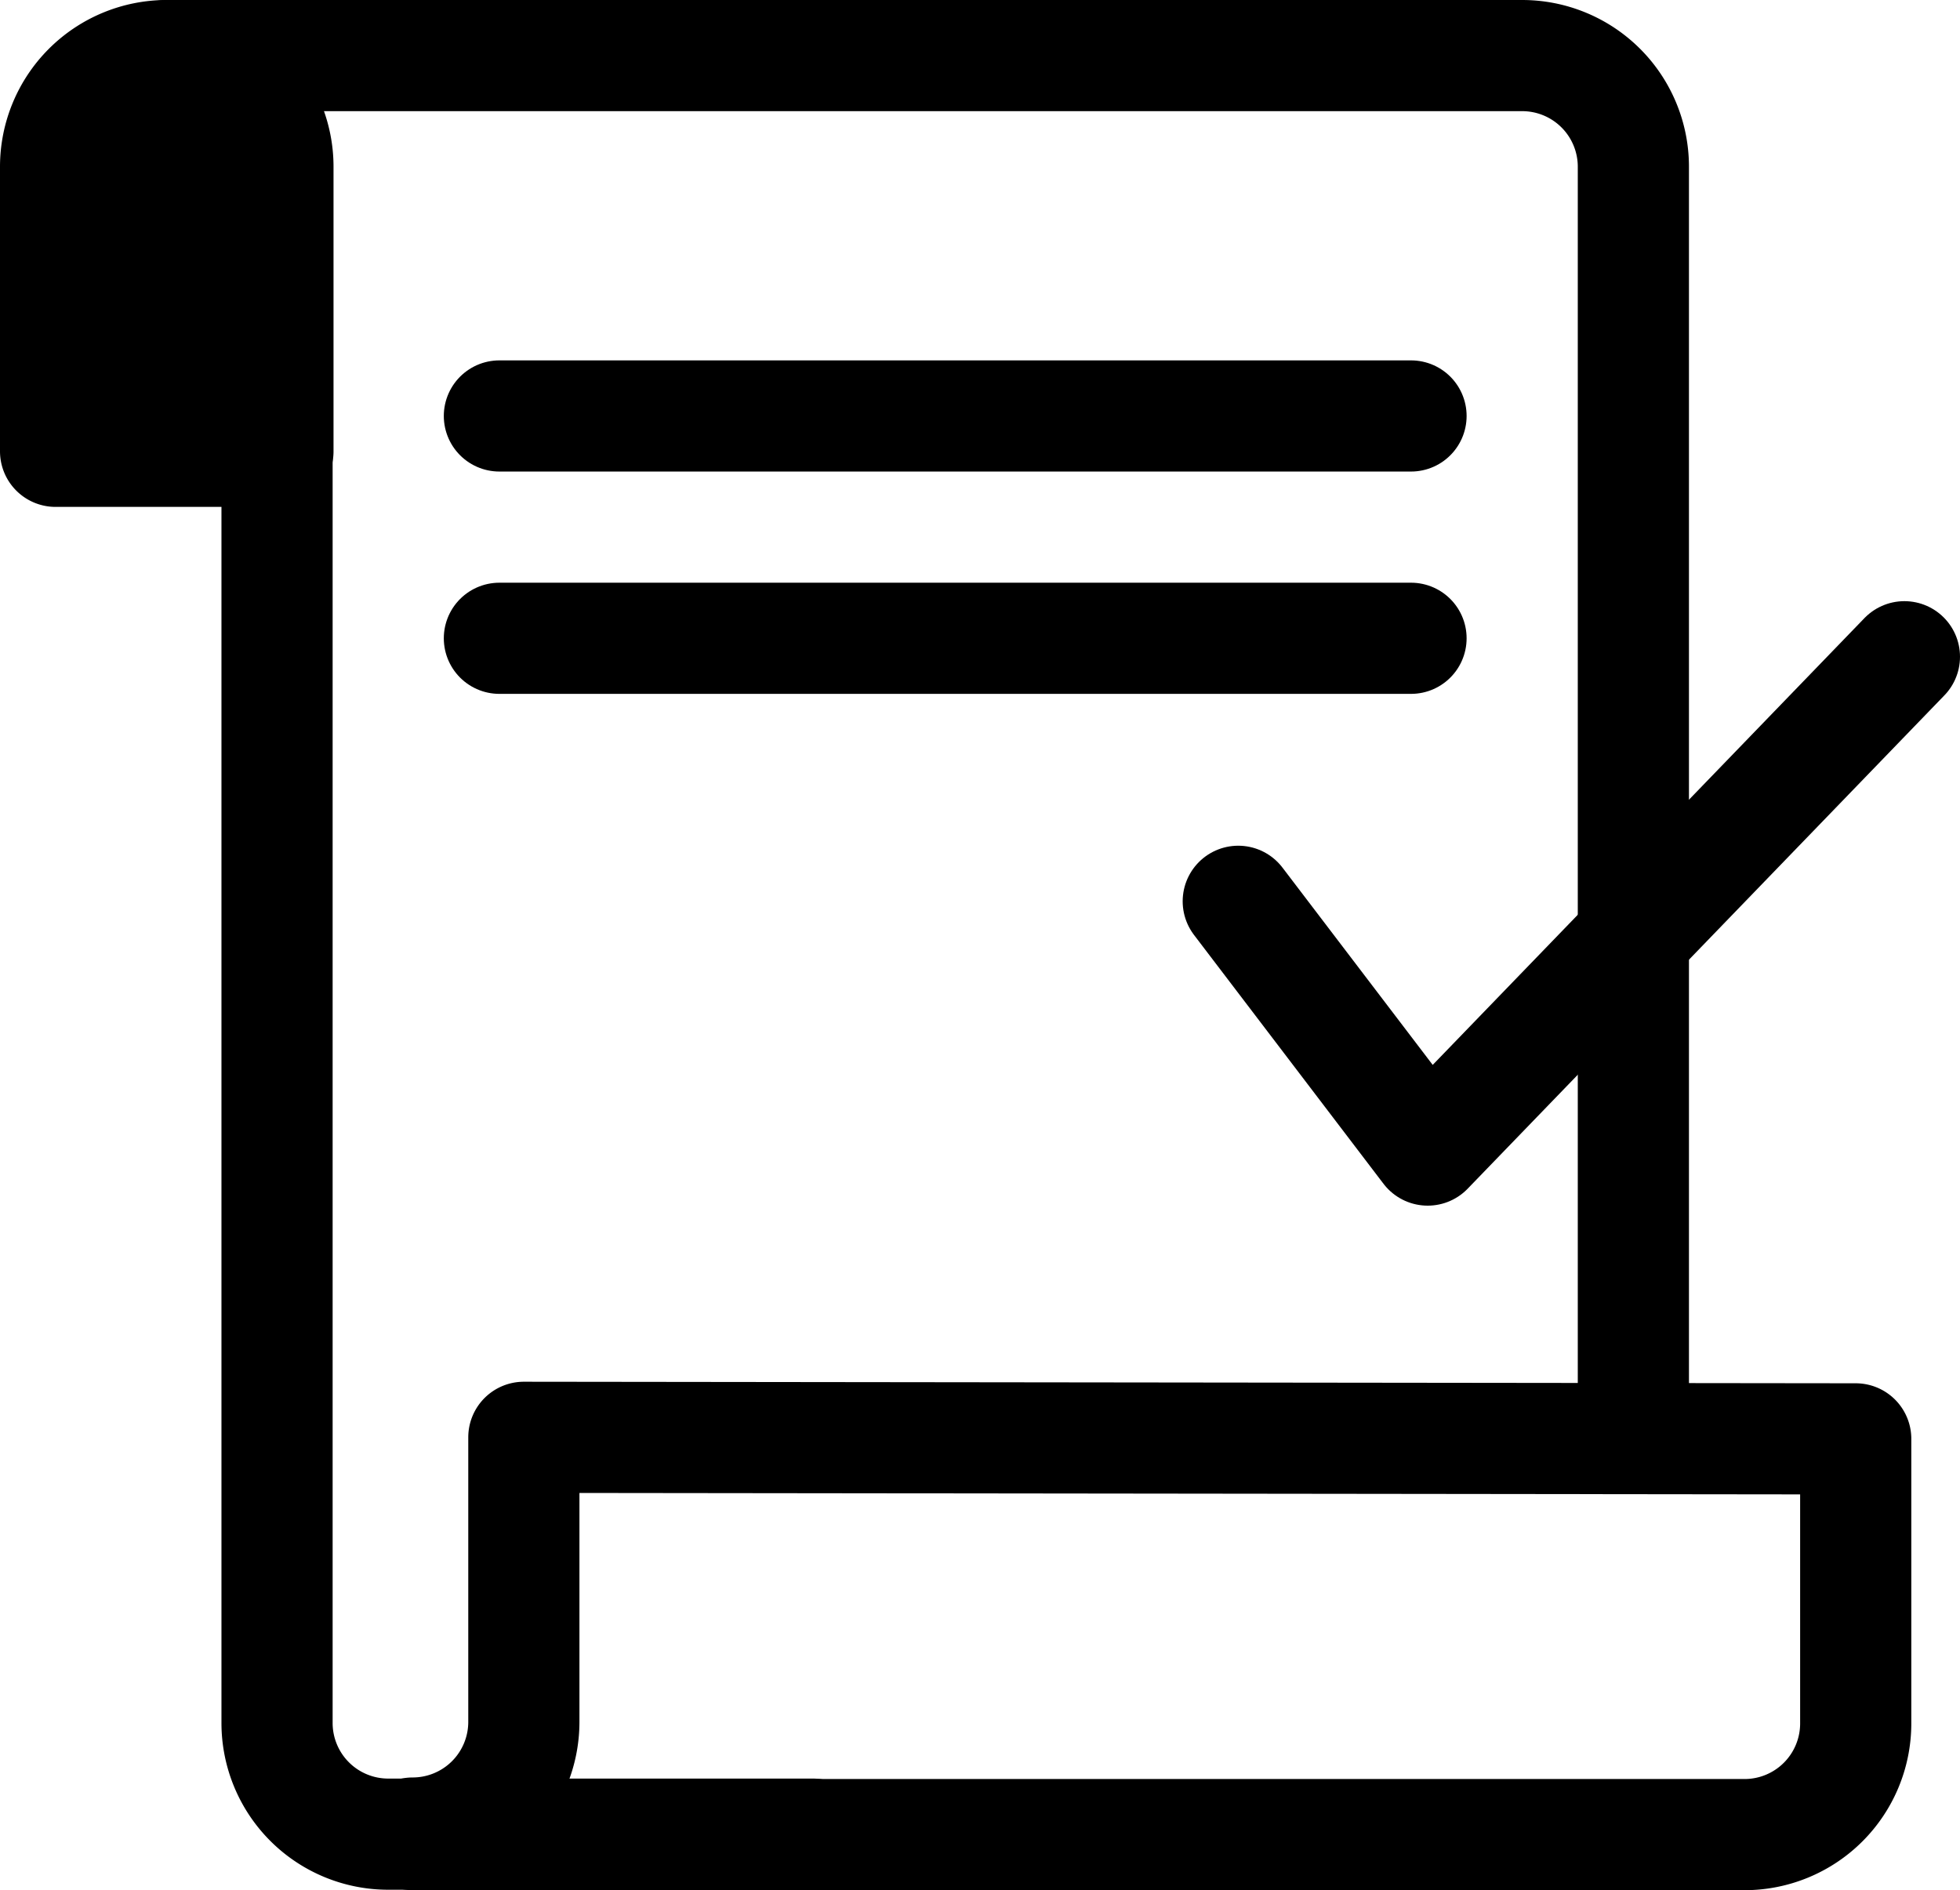 <svg xmlns="http://www.w3.org/2000/svg" viewBox="0 0 88.15 85.02"><defs><style>.cls-1{fill:none;}.cls-1,.cls-2,.cls-3{stroke:#000;stroke-linecap:round;stroke-linejoin:round;stroke-width:5px;}.cls-3{fill:#fff;}</style></defs><title>2Fichier 27</title><g id="Calque_2" data-name="Calque 2"><g id="Calque_1-2" data-name="Calque 1"><g id="Document"><path class="cls-1" d="M12.46,20.3V77.5a5,5,0,0,0,5,5h19.1"/><path class="cls-1" d="M73.46,64.65V7.5a5,5,0,0,0-5-5H7.5"/><path class="cls-2" d="M7.5,2.5h0a5,5,0,0,1,5,5V20.3a0,0,0,0,1,0,0H2.5a0,0,0,0,1,0,0V7.5a5,5,0,0,1,5-5Z"/><path class="cls-1" d="M18.56,82.45a5,5,0,0,0,5-5V64.65l59.9.07v12.8a5,5,0,0,1-5,5H18.56"/><line class="cls-3" x1="22.46" y1="28.71" x2="63.46" y2="28.71"/><line class="cls-3" x1="22.46" y1="18.71" x2="63.46" y2="18.71"/><polyline class="cls-1" points="55.69 40.54 64.21 51.73 85.65 29.54"/></g></g></g></svg>